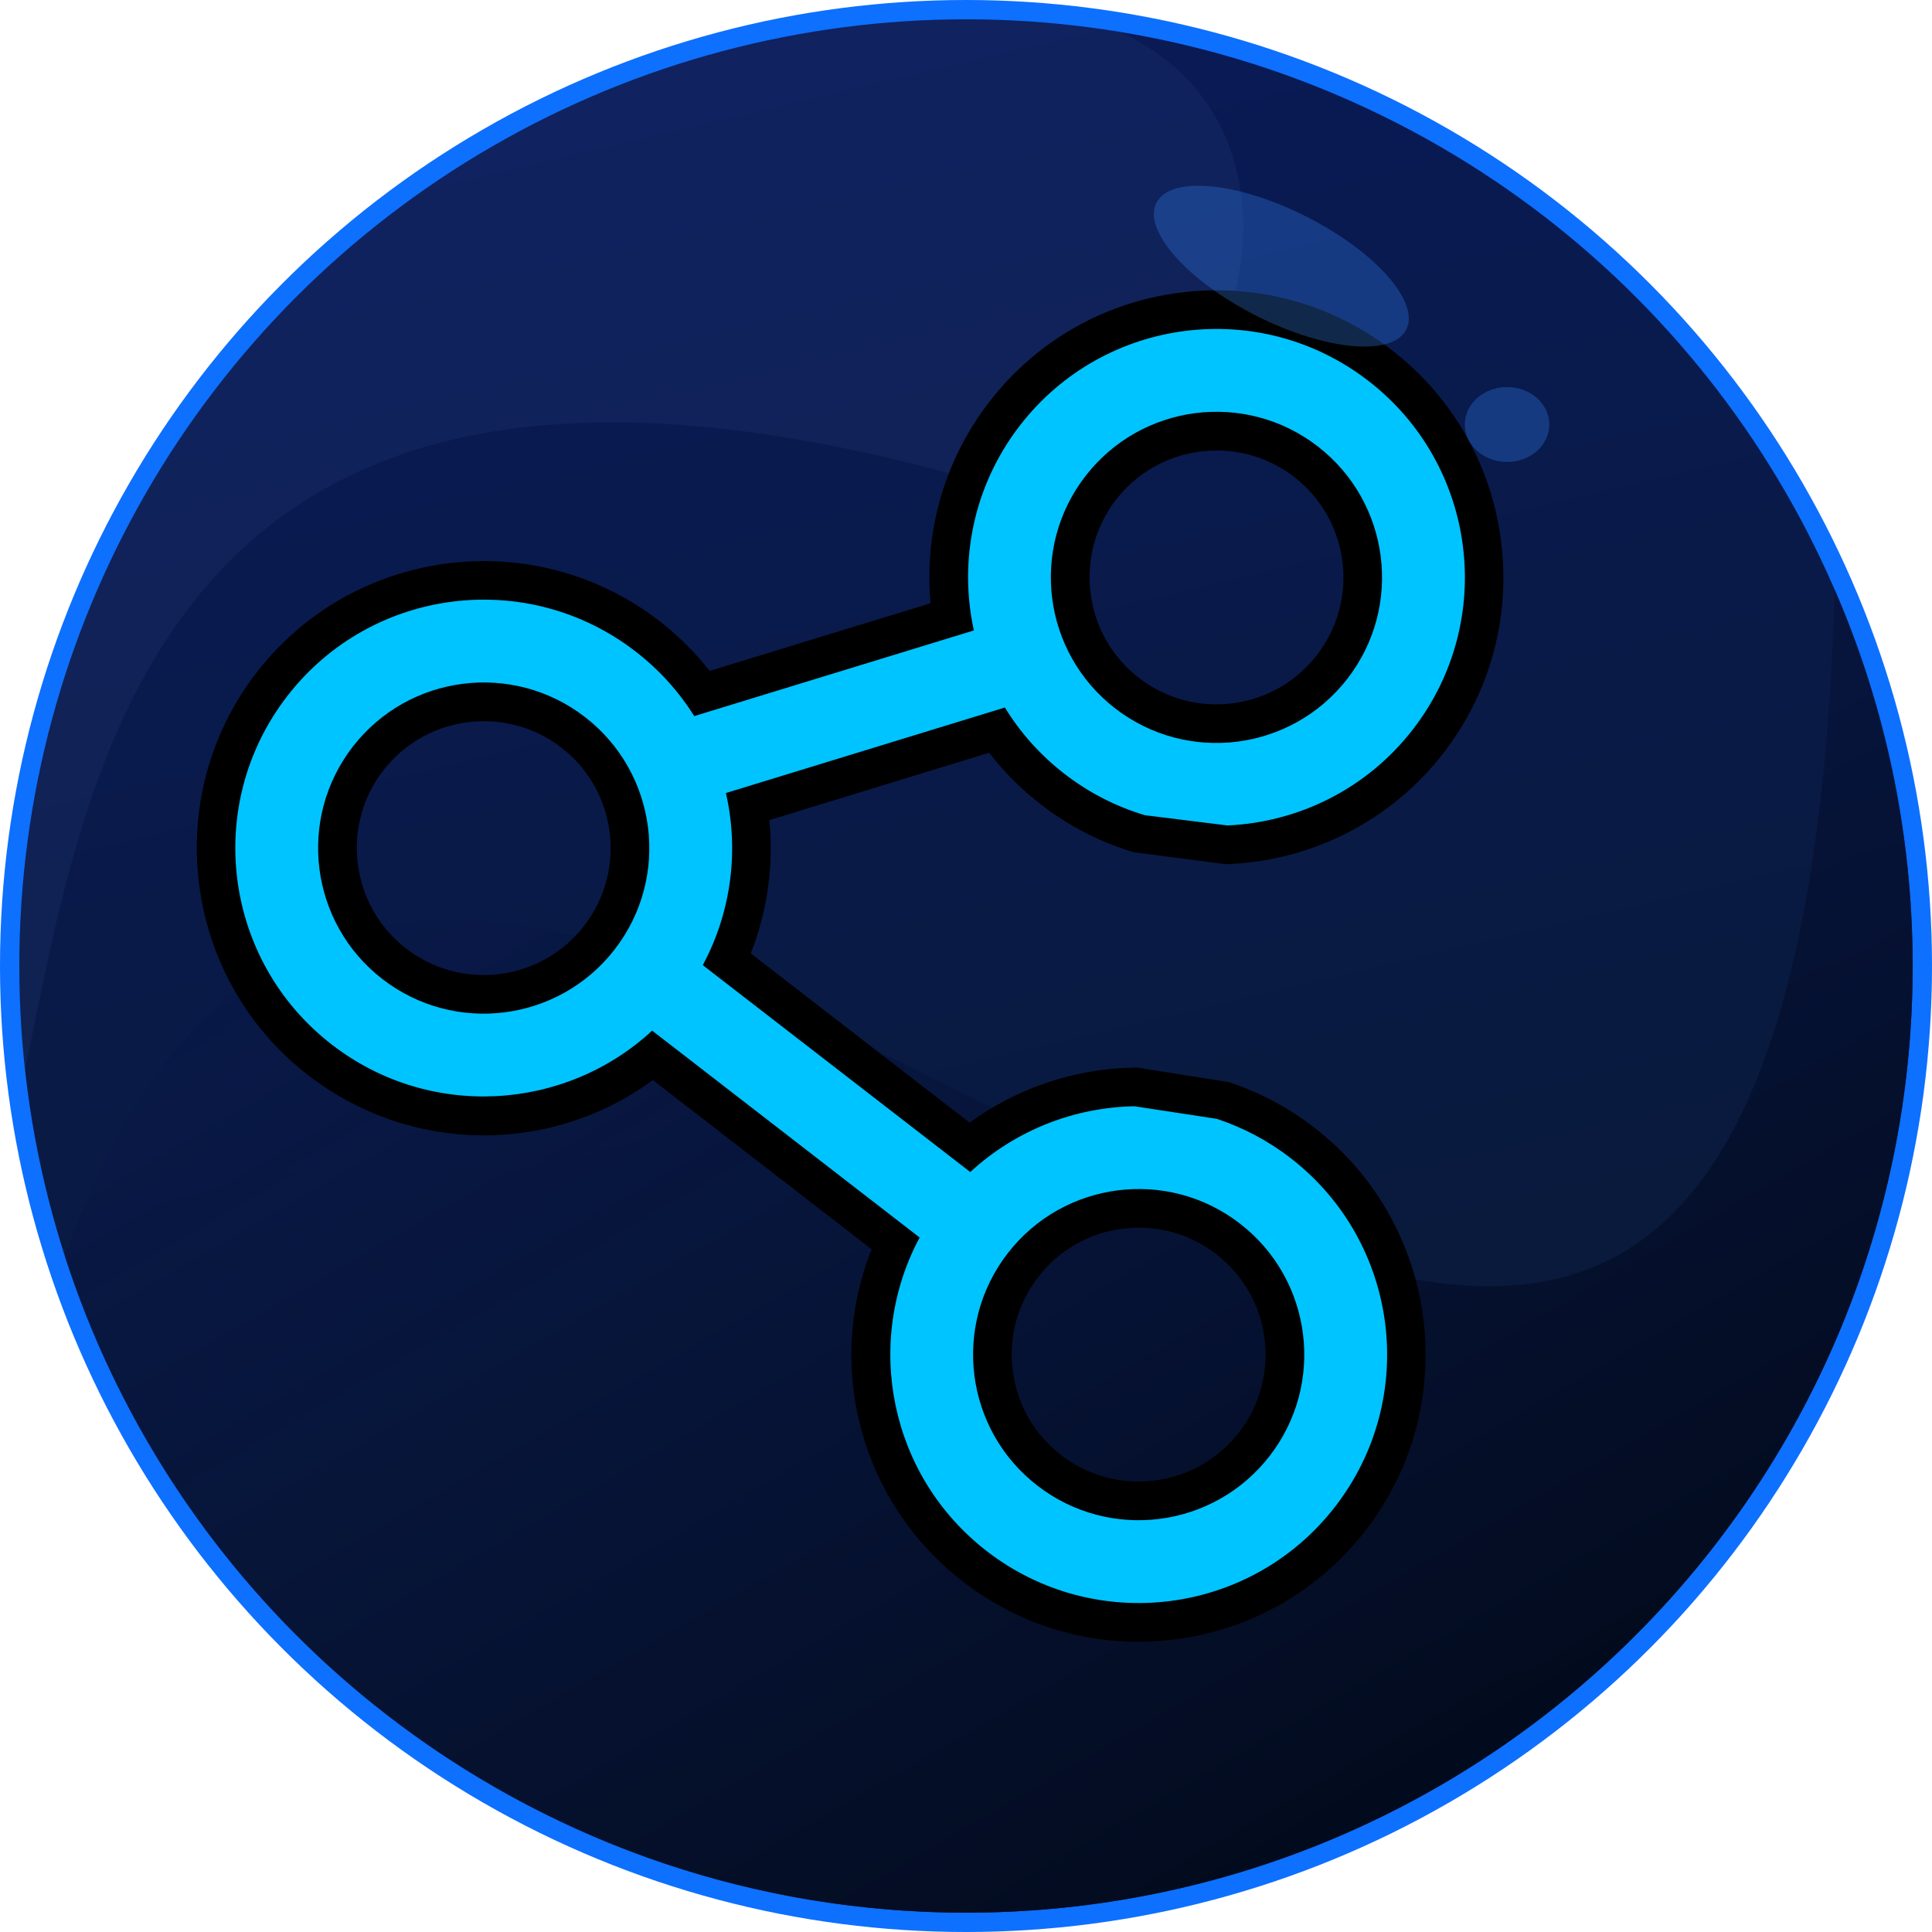 <?xml version="1.0" encoding="iso-8859-1"?>
<!-- Generator: Adobe Illustrator 19.1.1, SVG Export Plug-In . SVG Version: 6.00 Build 0)  -->
<svg version="1.1" xmlns="http://www.w3.org/2000/svg" xmlns:xlink="http://www.w3.org/1999/xlink" x="0px" y="0px"
	 viewBox="0 0 100 100" style="enable-background:new 0 0 100 100;" xml:space="preserve">
<g id="share">
	<g>
		<circle style="fill:#0D70FF;" cx="50" cy="50" r="50"/>
		<linearGradient id="SVGID_1_" gradientUnits="userSpaceOnUse" x1="38.59" y1="1.821" x2="61.241" y2="97.467">
			<stop  offset="0" style="stop-color:#091A57"/>
			<stop  offset="1" style="stop-color:#091A32"/>
		</linearGradient>
		<circle style="fill:url(#SVGID_1_);" cx="50" cy="50" r="49"/>
		<linearGradient id="SVGID_2_" gradientUnits="userSpaceOnUse" x1="28.049" y1="12.392" x2="76.471" y2="96.049">
			<stop  offset="0" style="stop-color:#091A57;stop-opacity:0.1"/>
			<stop  offset="1" style="stop-color:#020919"/>
		</linearGradient>
		<path style="fill:url(#SVGID_2_);" d="M3.349,65.004C9.687,84.725,28.173,99,50,99c27.062,0,49-21.938,49-49
			c0-6.928-1.439-13.519-4.034-19.492C92.318,120.159,24.29,7.111,3.349,65.004z"/>
		<path style="opacity:0.1;fill:#5271AF;" d="M50.779,24.948c11.289,3.234,20.039-17.289,7.205-23.29C55.385,1.232,52.72,1,50,1
			C22.938,1,1,22.938,1,50c0,1.814,0.106,3.603,0.298,5.365C4.568,39.659,8.122,12.727,50.779,24.948z"/>
	</g>
	<path d="M58.909,84.975c-3.271,0-6.431-1.074-9.061-3.108c-5.305-4.103-7.156-11.114-4.733-17.206l-11.324-8.757
		c-5.286,3.875-12.539,3.846-17.844-0.256c-6.479-5.013-7.674-14.362-2.662-20.842c5.011-6.482,14.362-7.677,20.842-2.663
		c0.978,0.756,1.85,1.622,2.605,2.585l11.435-3.503c-0.34-3.719,0.729-7.438,3.044-10.431c2.429-3.14,5.934-5.146,9.869-5.648
		c3.941-0.498,7.833,0.559,10.973,2.986c6.48,5.012,7.675,14.361,2.663,20.842c-2.676,3.459-6.721,5.555-11.098,5.749l-0.168,0.008
		l-4.76-0.618c-1.746-0.521-3.366-1.354-4.817-2.478c-1.011-0.781-1.906-1.677-2.674-2.674l-11.376,3.487
		c0.23,2.344-0.1,4.71-0.965,6.899l11.328,8.761c2.457-1.793,5.419-2.794,8.5-2.849l0.17-0.003l4.759,0.756
		c1.597,0.53,3.081,1.32,4.412,2.35c6.48,5.012,7.675,14.361,2.663,20.842c-2.428,3.14-5.933,5.146-9.869,5.648
		C60.181,84.935,59.543,84.975,58.909,84.975z M33.638,50.729l16.523,12.778L49.362,65c-2.511,4.684-1.277,10.447,2.934,13.703
		c2.294,1.774,5.134,2.55,8.019,2.183c2.876-0.367,5.438-1.833,7.212-4.128s2.55-5.143,2.182-8.019
		c-0.367-2.876-1.833-5.437-4.128-7.212c-0.93-0.719-1.962-1.278-3.071-1.665l-3.914-0.598c-2.615,0.085-5.101,1.101-7.016,2.869
		l-1.243,1.148L33.814,50.504l0.799-1.491c1.232-2.3,1.591-4.972,1.01-7.521l-0.412-1.812l17.698-5.426l0.81,1.324
		c0.68,1.111,1.556,2.085,2.602,2.895c1.018,0.787,2.147,1.379,3.36,1.76l3.921,0.486c3.138-0.186,6.028-1.707,7.95-4.191
		c1.774-2.295,2.55-5.143,2.182-8.019c-0.367-2.876-1.833-5.438-4.128-7.212c-2.294-1.774-5.141-2.547-8.019-2.183
		c-2.876,0.368-5.438,1.834-7.212,4.128c-1.97,2.547-2.705,5.814-2.017,8.963l0.394,1.8l-17.697,5.421l-0.814-1.298
		c-0.682-1.084-1.543-2.033-2.561-2.82c-4.735-3.663-11.568-2.788-15.23,1.946s-2.79,11.567,1.945,15.23
		c4.212,3.256,10.099,3.002,14.002-0.606L33.638,50.729z M58.927,80.683c-2.26,0-4.535-0.72-6.456-2.205
		c-2.233-1.728-3.66-4.221-4.019-7.022c-0.358-2.801,0.396-5.574,2.124-7.808c1.728-2.233,4.221-3.66,7.022-4.019
		c2.798-0.354,5.571,0.397,7.807,2.124c4.611,3.566,5.462,10.219,1.896,14.83l0,0C65.221,79.272,62.089,80.683,58.927,80.683z
		 M58.951,63.543c-0.28,0-0.563,0.018-0.846,0.054c-1.741,0.223-3.292,1.109-4.365,2.498c-1.074,1.389-1.543,3.112-1.32,4.854
		s1.109,3.292,2.498,4.365c2.868,2.218,7.003,1.688,9.219-1.178l0,0c2.217-2.866,1.688-7.002-1.179-9.219
		C61.796,64.017,60.397,63.543,58.951,63.543z M25.015,54.469c-2.327,0-4.575-0.764-6.446-2.211
		c-2.233-1.728-3.66-4.221-4.019-7.022c-0.357-2.801,0.396-5.573,2.124-7.807c3.565-4.61,10.219-5.461,14.83-1.896
		c4.61,3.566,5.46,10.22,1.895,14.83c-1.728,2.233-4.221,3.66-7.022,4.019C25.922,54.44,25.467,54.469,25.015,54.469z
		 M25.045,37.327c-1.966,0-3.912,0.876-5.206,2.549c-2.217,2.866-1.688,7.001,1.178,9.218l0,0c1.39,1.074,3.112,1.541,4.854,1.32
		c1.741-0.223,3.292-1.109,4.365-2.498c2.217-2.866,1.688-7.002-1.178-9.219C27.863,37.773,26.449,37.327,25.045,37.327z
		 M62.952,40.452c-2.26,0-4.534-0.719-6.456-2.205c-2.233-1.727-3.661-4.221-4.019-7.022c-0.358-2.801,0.396-5.573,2.123-7.808
		c3.564-4.61,10.218-5.46,14.83-1.895c4.611,3.567,5.461,10.22,1.895,14.83l0,0C69.245,39.042,66.114,40.452,62.952,40.452z
		 M62.971,23.316c-1.967,0-3.913,0.876-5.206,2.548c-2.217,2.867-1.688,7.002,1.179,9.219c1.388,1.074,3.109,1.543,4.853,1.32
		c1.741-0.223,3.292-1.109,4.365-2.498l0,0c1.074-1.389,1.543-3.111,1.32-4.853s-1.109-3.292-2.498-4.366
		C65.789,23.763,64.375,23.316,62.971,23.316z"/>
	<path style="fill:#00C4FF;" d="M19.793,50.676c-3.744-2.896-4.432-8.28-1.536-12.024c2.896-3.744,8.28-4.432,12.024-1.536
		c3.744,2.896,4.432,8.28,1.536,12.024C28.921,52.884,23.537,53.572,19.793,50.676z M65.718,75.359
		c-2.896,3.744-8.28,4.432-12.024,1.536s-4.432-8.28-1.536-12.024c2.896-3.744,8.28-4.432,12.024-1.536
		C67.926,66.231,68.614,71.615,65.718,75.359z M58.722,57.26c-3.09,0.055-6.133,1.219-8.501,3.404L36.376,49.956
		c1.494-2.786,1.87-5.955,1.198-8.909l14.439-4.426c0.788,1.287,1.821,2.456,3.085,3.434c1.285,0.993,2.694,1.702,4.164,2.141
		l4.268,0.529c3.643-0.161,7.197-1.862,9.604-4.974c4.345-5.618,3.314-13.691-2.304-18.036c-5.618-4.345-13.691-3.314-18.036,2.304
		c-2.422,3.132-3.171,7.029-2.388,10.613l-14.471,4.433c-0.782-1.245-1.796-2.384-3.031-3.339
		c-5.618-4.345-13.691-3.314-18.036,2.304c-4.345,5.618-3.314,13.691,2.304,18.036c5.039,3.897,12.055,3.466,16.583-0.72
		l13.845,10.708c-2.912,5.435-1.566,12.334,3.473,16.231c5.618,4.345,13.691,3.314,18.036-2.304
		c4.345-5.618,3.314-13.691-2.304-18.036c-1.182-0.914-2.476-1.587-3.819-2.033L58.722,57.26z M69.743,35.129
		c-2.896,3.744-8.28,4.432-12.024,1.536c-3.744-2.896-4.432-8.28-1.536-12.024c2.896-3.744,8.28-4.432,12.024-1.536
		S72.639,31.384,69.743,35.129z"/>
	<g>
		
			<ellipse transform="matrix(0.892 0.452 -0.452 0.892 13.396 -28.494)" style="opacity:0.3;fill:#3887F9;" cx="66.318" cy="13.784" rx="7.25" ry="2.875"/>
		<ellipse style="opacity:0.3;fill:#3887F9;" cx="78.006" cy="21.972" rx="2.188" ry="1.938"/>
	</g>
</g>
<g id="Layer_1">
</g>
</svg>
